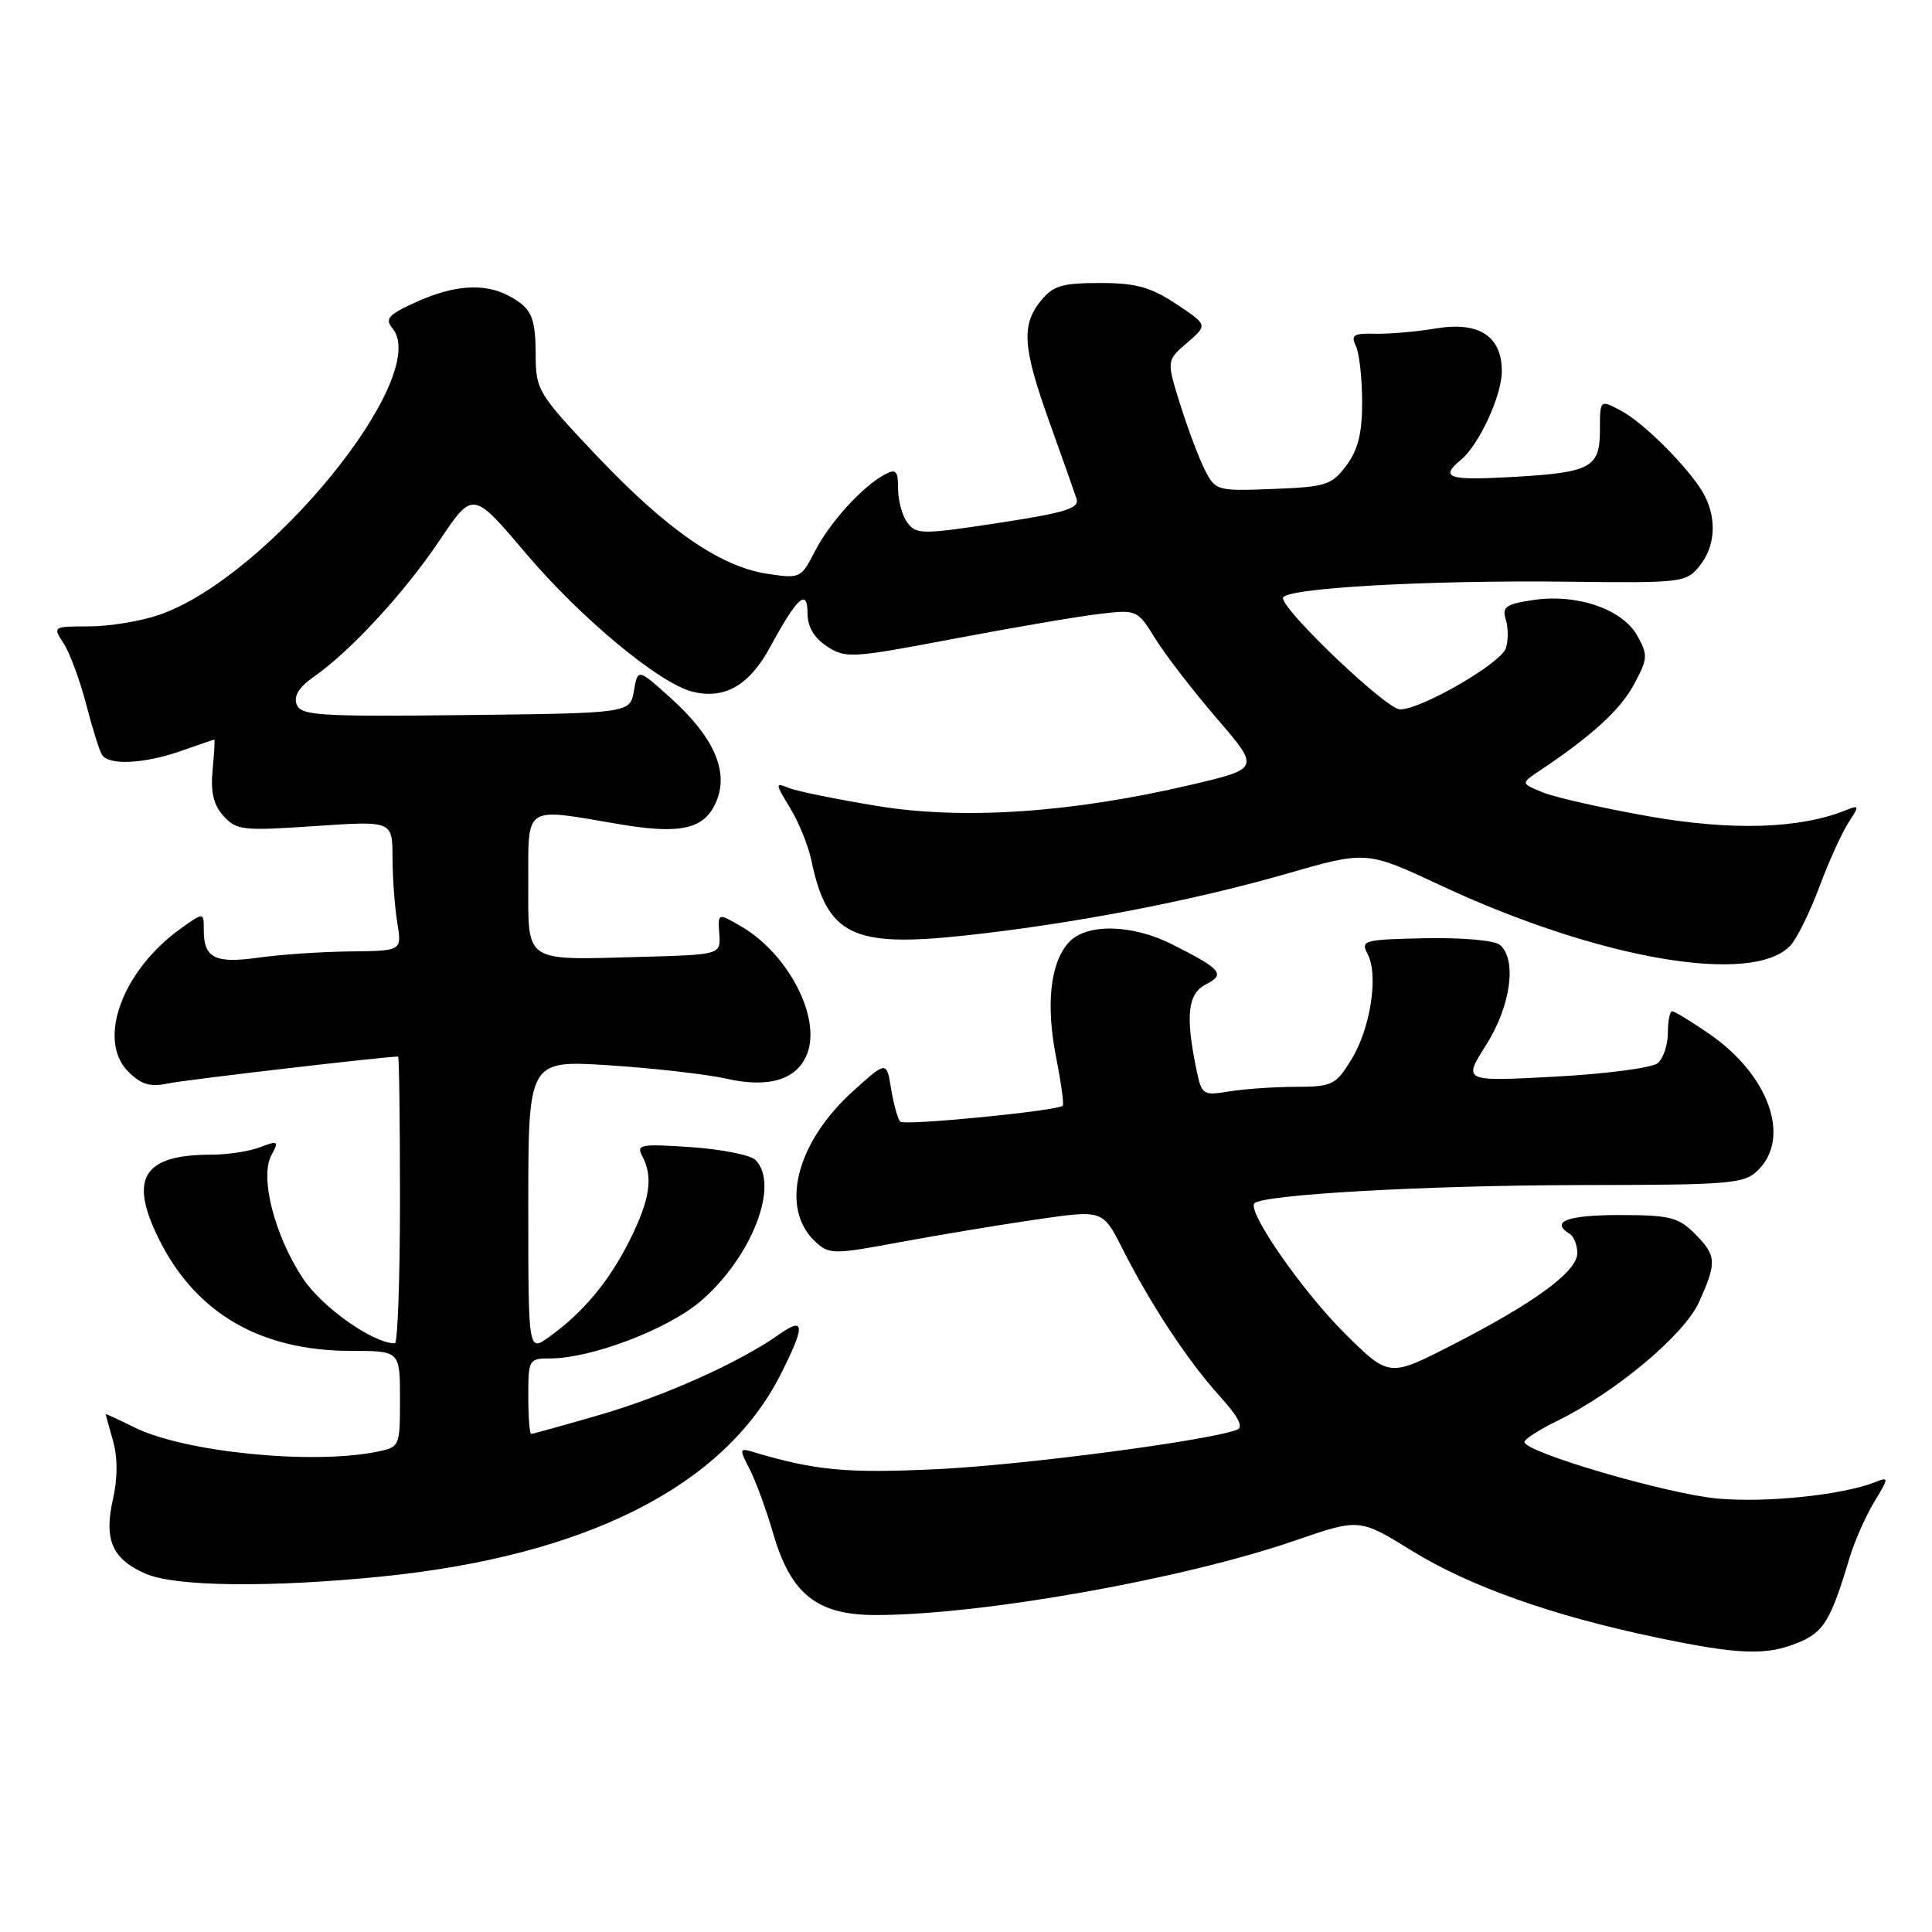 <?xml version="1.0" encoding="UTF-8" standalone="no"?>
<!DOCTYPE svg PUBLIC "-//W3C//DTD SVG 1.1//EN" "http://www.w3.org/Graphics/SVG/1.1/DTD/svg11.dtd" >
<svg xmlns="http://www.w3.org/2000/svg" xmlns:xlink="http://www.w3.org/1999/xlink" version="1.1" viewBox="0 0 256 256">
 <g >
 <path fill="currentColor"
d=" M 238.36 217.62 C 241.66 216.24 242.60 214.68 245.05 206.50 C 245.70 204.30 247.18 200.96 248.31 199.07 C 250.32 195.75 250.32 195.66 248.44 196.40 C 244.10 198.10 234.10 199.15 227.62 198.57 C 220.95 197.98 202.00 192.43 202.00 191.07 C 202.00 190.70 203.91 189.47 206.25 188.32 C 214.01 184.54 223.13 176.92 225.11 172.57 C 227.52 167.25 227.47 166.38 224.55 163.45 C 222.37 161.28 221.22 161.00 214.55 161.00 C 207.67 161.00 205.37 161.88 208.00 163.50 C 208.55 163.84 209.00 164.99 209.00 166.05 C 209.00 168.48 203.37 172.61 192.44 178.21 C 184.06 182.50 184.06 182.50 178.23 176.72 C 172.61 171.16 165.19 160.48 166.22 159.44 C 167.39 158.28 189.03 157.06 209.25 157.03 C 229.64 157.00 231.12 156.88 233.00 155.00 C 237.33 150.67 234.34 142.39 226.48 136.99 C 224.09 135.34 221.88 134.00 221.57 134.00 C 221.26 134.00 221.00 135.29 221.00 136.88 C 221.00 138.46 220.39 140.26 219.65 140.88 C 218.90 141.50 212.79 142.30 206.07 142.66 C 193.84 143.32 193.84 143.32 196.92 138.46 C 200.19 133.30 201.04 127.11 198.73 125.19 C 198.02 124.60 193.68 124.22 188.83 124.32 C 180.70 124.49 180.26 124.61 181.21 126.40 C 182.70 129.17 181.60 136.30 179.05 140.42 C 176.98 143.78 176.51 144.00 171.67 144.01 C 168.83 144.02 164.87 144.29 162.88 144.62 C 159.41 145.19 159.23 145.08 158.56 141.86 C 157.05 134.63 157.37 131.65 159.78 130.44 C 162.42 129.10 161.86 128.43 155.29 125.12 C 149.98 122.44 143.91 122.33 141.61 124.88 C 139.17 127.58 138.56 133.09 139.94 140.10 C 140.60 143.45 141.00 146.34 140.82 146.51 C 140.13 147.20 119.85 149.19 119.29 148.62 C 118.96 148.29 118.42 146.35 118.08 144.30 C 117.48 140.57 117.48 140.57 113.08 144.54 C 105.43 151.42 103.26 160.21 108.12 164.61 C 109.90 166.22 110.53 166.22 119.25 164.59 C 124.34 163.65 132.46 162.30 137.31 161.59 C 146.12 160.31 146.12 160.31 148.70 165.40 C 152.44 172.81 157.38 180.31 161.56 184.93 C 164.15 187.80 164.82 189.12 163.86 189.47 C 159.82 190.94 135.75 194.10 124.37 194.66 C 112.17 195.25 108.06 194.87 99.68 192.36 C 97.98 191.86 97.96 192.02 99.33 194.67 C 100.14 196.24 101.55 200.09 102.46 203.22 C 104.80 211.25 108.26 214.00 116.03 214.00 C 130.02 214.00 156.74 209.26 171.60 204.13 C 180.13 201.19 180.13 201.19 187.09 205.49 C 194.76 210.21 205.71 214.10 219.50 216.98 C 230.51 219.28 234.10 219.40 238.36 217.62 Z  M 50.54 208.90 C 77.64 206.18 95.93 196.93 103.41 182.17 C 106.72 175.65 106.68 174.39 103.25 176.81 C 97.95 180.55 88.02 185.00 79.43 187.49 C 74.67 188.87 70.60 190.00 70.39 190.00 C 70.17 190.00 70.00 187.75 70.00 185.00 C 70.00 180.15 70.09 180.00 72.89 180.00 C 78.34 180.00 88.47 176.15 92.83 172.42 C 99.61 166.61 103.36 156.96 100.10 153.70 C 99.44 153.04 95.59 152.28 91.55 152.00 C 84.88 151.55 84.28 151.66 85.10 153.18 C 86.58 155.96 86.14 158.93 83.43 164.35 C 80.71 169.79 77.29 173.90 72.75 177.16 C 70.00 179.14 70.00 179.14 70.00 159.80 C 70.00 140.47 70.00 140.47 80.75 141.16 C 86.66 141.55 93.62 142.34 96.20 142.92 C 101.92 144.22 105.65 143.06 106.97 139.59 C 108.80 134.76 104.41 126.34 98.17 122.73 C 95.12 120.96 95.12 120.96 95.31 123.73 C 95.50 126.50 95.50 126.50 85.00 126.79 C 69.30 127.23 70.00 127.69 70.00 116.98 C 70.00 106.60 69.35 107.04 81.76 109.16 C 90.24 110.62 93.39 109.90 94.94 106.14 C 96.58 102.18 94.58 97.65 88.91 92.53 C 84.51 88.56 84.51 88.56 84.00 91.53 C 83.48 94.50 83.48 94.50 61.71 94.75 C 42.30 94.97 39.87 94.82 39.31 93.35 C 38.88 92.24 39.61 91.06 41.59 89.67 C 46.48 86.25 53.61 78.51 58.25 71.60 C 62.66 65.03 62.66 65.03 69.67 73.31 C 76.94 81.90 87.36 90.55 91.75 91.65 C 96.01 92.72 99.30 90.82 102.07 85.70 C 105.65 79.10 107.00 77.89 107.00 81.28 C 107.00 83.05 107.87 84.52 109.58 85.65 C 112.04 87.26 112.86 87.21 126.33 84.65 C 134.12 83.17 142.79 81.69 145.59 81.36 C 150.66 80.76 150.70 80.78 153.08 84.62 C 154.39 86.75 158.05 91.49 161.21 95.17 C 166.96 101.84 166.96 101.84 157.81 103.99 C 142.05 107.69 127.64 108.67 116.26 106.80 C 110.89 105.92 105.63 104.85 104.56 104.42 C 102.68 103.67 102.69 103.76 104.70 107.07 C 105.85 108.96 107.11 112.08 107.51 114.00 C 109.57 123.88 112.92 125.55 127.58 123.99 C 141.74 122.49 157.81 119.42 170.28 115.83 C 181.06 112.72 181.06 112.72 190.78 117.27 C 211.91 127.15 232.39 130.66 237.29 125.23 C 238.14 124.28 239.85 120.80 241.08 117.50 C 242.31 114.20 244.03 110.40 244.90 109.05 C 246.42 106.71 246.40 106.63 244.50 107.39 C 238.38 109.83 229.42 110.09 218.50 108.17 C 212.45 107.10 206.15 105.68 204.50 105.02 C 201.50 103.81 201.50 103.81 203.97 102.15 C 210.93 97.50 214.69 94.07 216.50 90.71 C 218.34 87.30 218.38 86.79 216.96 84.25 C 214.99 80.72 208.99 78.65 203.20 79.50 C 199.54 80.04 199.00 80.42 199.52 82.07 C 199.86 83.13 199.87 84.84 199.54 85.88 C 198.90 87.89 188.34 94.00 185.51 94.00 C 183.72 94.00 170.00 80.94 170.00 79.24 C 170.00 77.93 189.06 76.85 207.93 77.08 C 222.83 77.26 223.42 77.19 225.18 75.02 C 227.25 72.47 227.52 68.88 225.88 65.68 C 224.23 62.47 217.91 56.05 214.75 54.39 C 212.00 52.95 212.00 52.95 212.00 56.94 C 212.00 62.00 210.83 62.62 200.25 63.21 C 191.88 63.68 190.74 63.29 193.57 60.94 C 195.99 58.94 199.00 52.41 199.00 49.19 C 199.00 44.54 195.97 42.57 190.27 43.52 C 187.65 43.96 184.00 44.27 182.17 44.22 C 179.37 44.15 178.97 44.40 179.65 45.82 C 180.11 46.74 180.48 50.06 180.49 53.18 C 180.50 57.40 179.96 59.58 178.40 61.68 C 176.45 64.28 175.71 64.52 168.69 64.79 C 161.26 65.08 161.06 65.02 159.66 62.29 C 158.88 60.76 157.41 56.86 156.40 53.64 C 154.56 47.77 154.56 47.77 157.30 45.42 C 160.04 43.06 160.04 43.06 155.85 40.28 C 152.44 38.03 150.52 37.50 145.73 37.50 C 140.73 37.50 139.53 37.86 137.91 39.86 C 135.30 43.09 135.52 46.08 139.08 56.00 C 140.76 60.67 142.36 65.21 142.64 66.07 C 143.05 67.36 141.25 67.92 132.32 69.29 C 122.23 70.83 121.42 70.83 120.25 69.28 C 119.56 68.37 119.00 66.34 119.00 64.77 C 119.00 62.36 118.73 62.07 117.22 62.88 C 114.26 64.47 109.91 69.26 107.96 73.09 C 106.15 76.62 106.01 76.69 101.67 76.03 C 95.40 75.07 88.34 70.18 79.03 60.35 C 71.35 52.24 71.00 51.66 70.98 47.18 C 70.97 41.93 70.45 40.80 67.32 39.15 C 64.14 37.48 60.10 37.77 55.13 40.03 C 51.44 41.70 50.96 42.24 52.01 43.51 C 57.25 49.83 35.48 76.55 21.07 81.48 C 18.64 82.32 14.46 83.00 11.80 83.00 C 7.00 83.00 6.97 83.02 8.43 85.25 C 9.24 86.49 10.57 90.09 11.40 93.26 C 12.22 96.43 13.17 99.47 13.51 100.01 C 14.40 101.45 19.12 101.22 24.00 99.50 C 26.34 98.68 28.32 98.00 28.40 98.00 C 28.49 98.00 28.38 99.82 28.17 102.05 C 27.89 104.98 28.29 106.66 29.62 108.13 C 31.33 110.02 32.19 110.11 41.73 109.46 C 52.00 108.76 52.00 108.76 52.01 113.63 C 52.02 116.31 52.30 120.19 52.64 122.25 C 53.26 126.00 53.26 126.00 46.38 126.07 C 42.60 126.11 37.15 126.48 34.27 126.89 C 28.49 127.71 27.00 126.96 27.00 123.23 C 27.00 120.86 27.00 120.86 24.00 123.00 C 16.22 128.54 12.80 137.80 16.99 141.99 C 18.73 143.73 19.88 144.07 22.35 143.55 C 24.66 143.07 50.83 140.02 52.75 140.00 C 52.89 140.00 53.00 148.55 53.00 159.00 C 53.00 169.45 52.69 178.00 52.32 178.00 C 49.44 178.00 42.68 173.23 40.14 169.40 C 36.39 163.74 34.40 155.99 35.95 153.10 C 36.98 151.17 36.88 151.10 34.46 152.01 C 33.04 152.56 30.13 153.00 28.00 153.00 C 18.93 153.00 17.02 156.13 21.11 164.29 C 25.99 174.05 34.56 179.00 46.54 179.00 C 53.00 179.00 53.00 179.00 53.00 185.38 C 53.00 191.72 52.98 191.75 49.87 192.38 C 41.23 194.10 24.43 192.41 17.84 189.15 C 15.73 188.11 14.00 187.31 14.00 187.38 C 14.00 187.45 14.44 189.04 14.97 190.90 C 15.60 193.10 15.60 195.83 14.96 198.69 C 13.75 204.06 14.88 206.61 19.33 208.54 C 23.23 210.24 35.83 210.38 50.54 208.90 Z "/>
</g>
</svg>